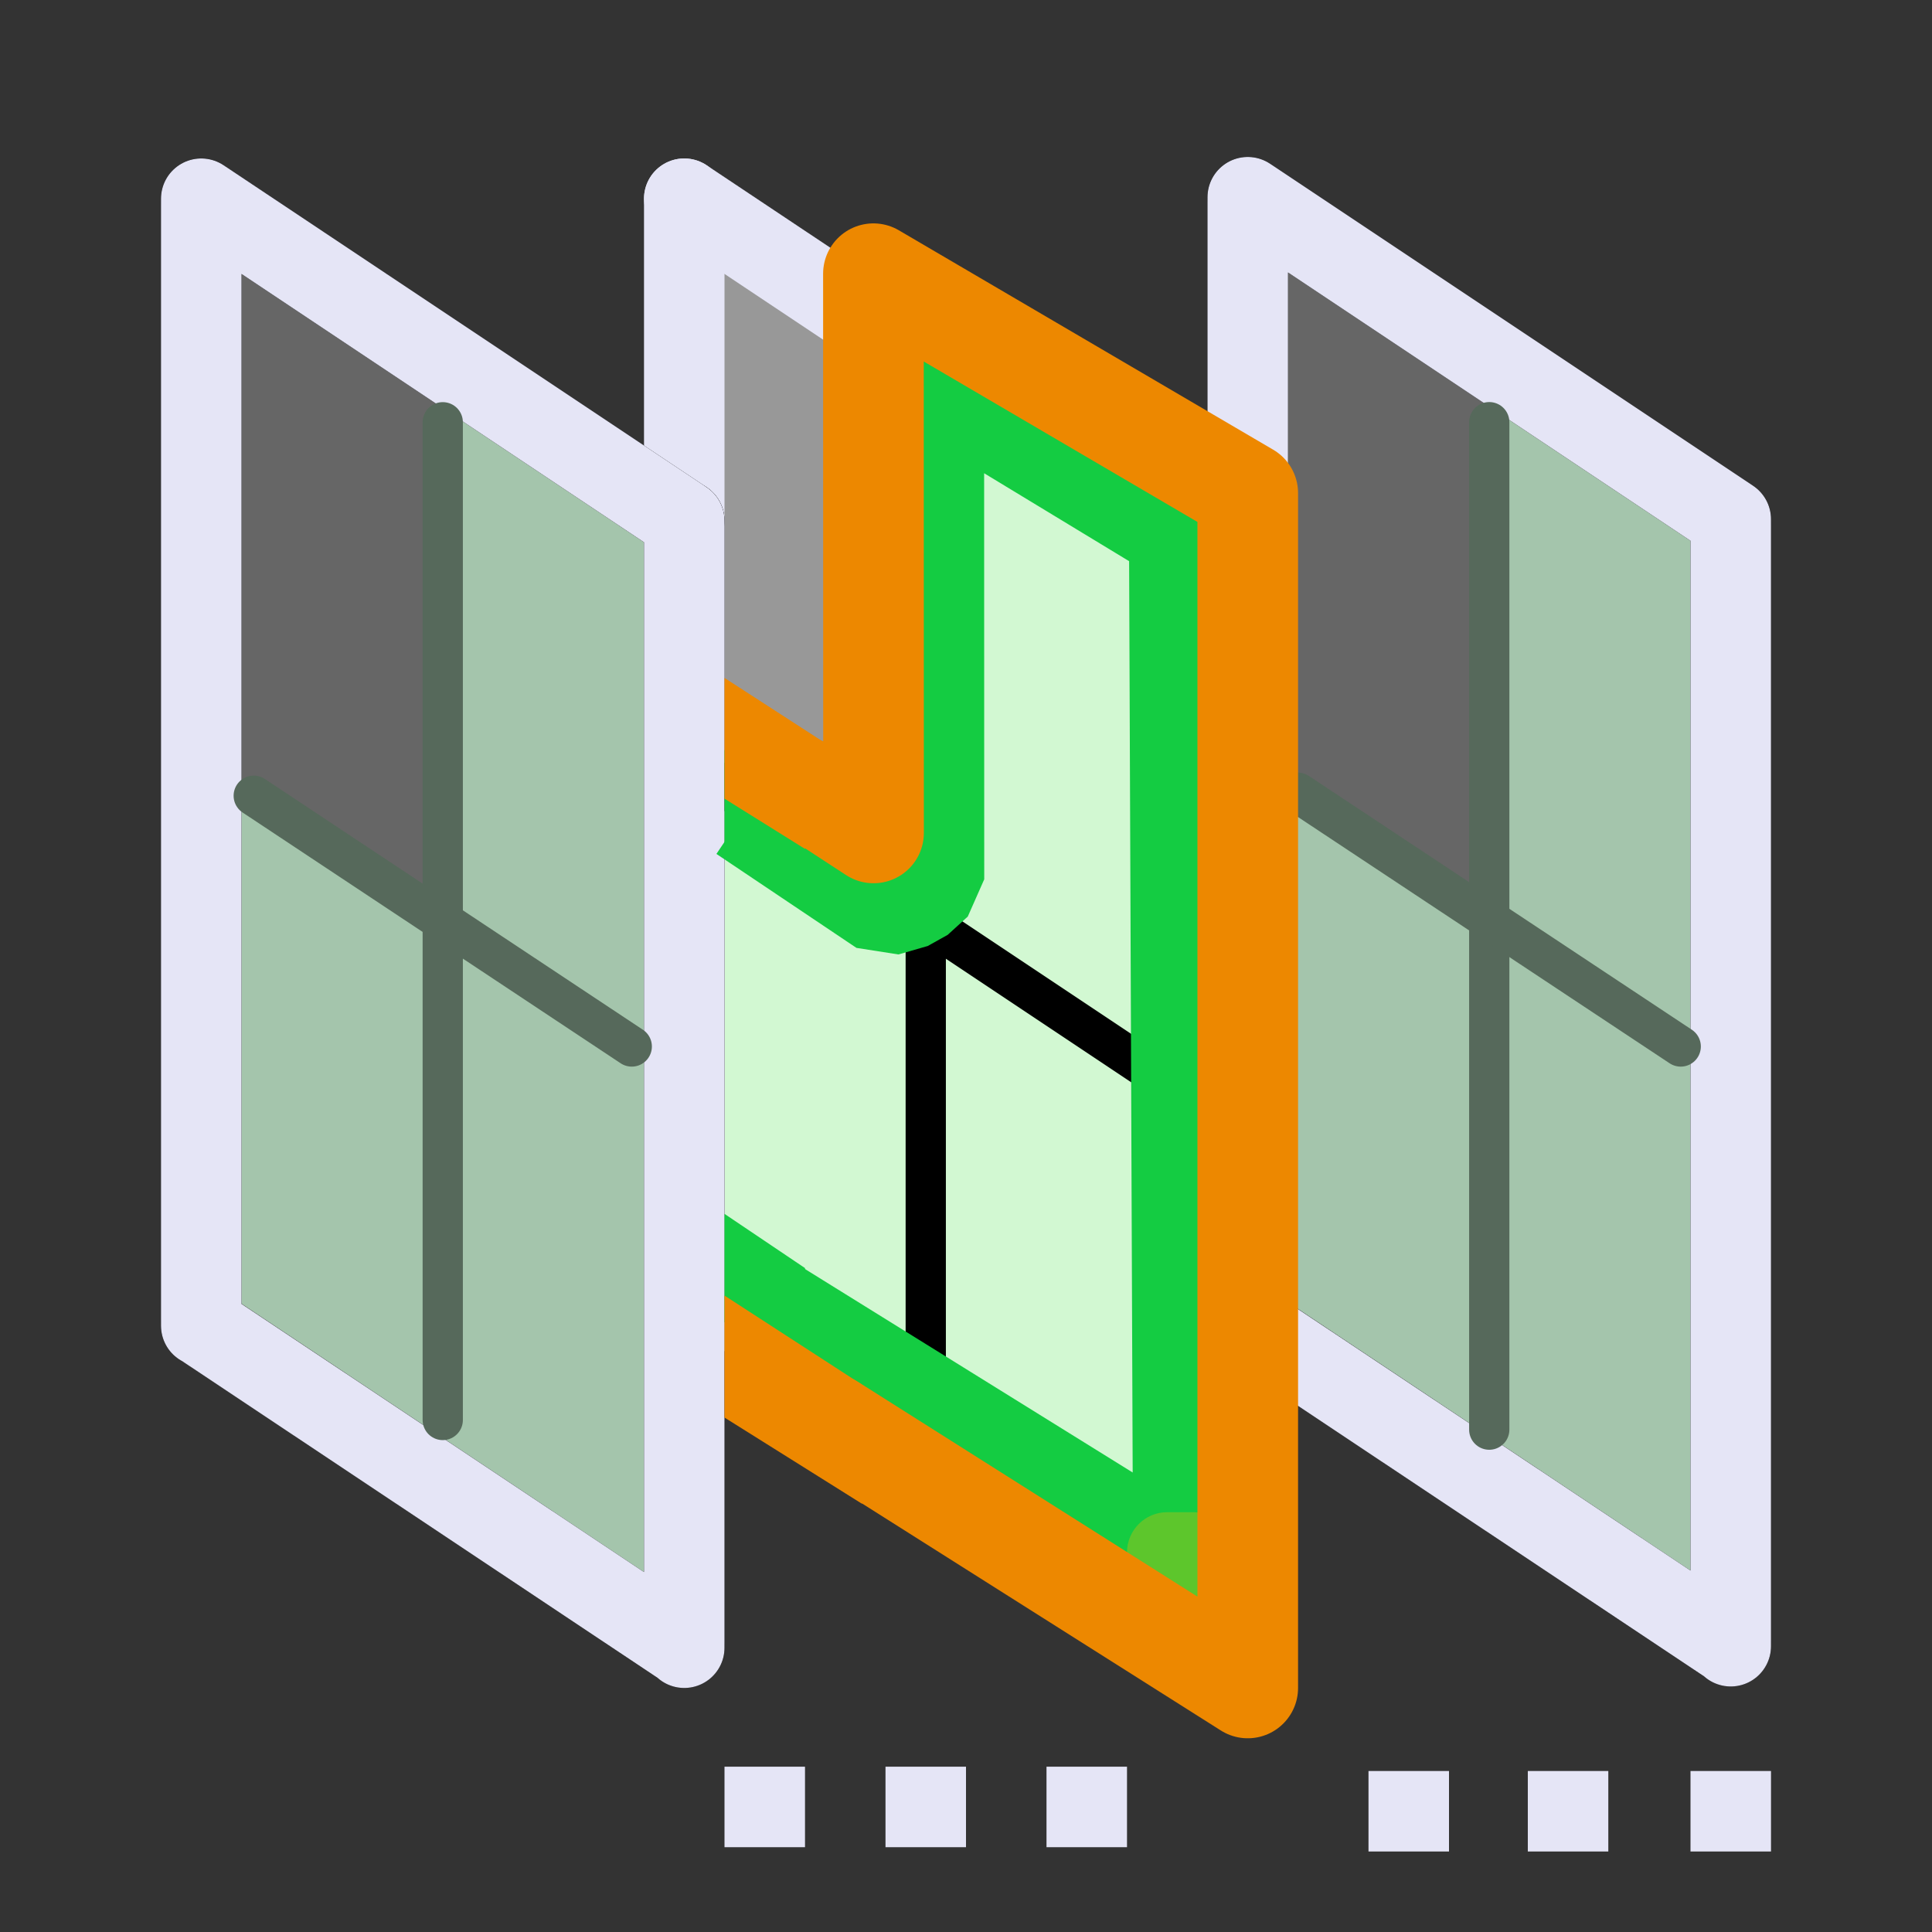 <?xml version="1.0" encoding="UTF-8" standalone="no"?>
<!-- Created with Inkscape (http://www.inkscape.org/) -->

<svg
   width="48"
   height="48"
   viewBox="0 0 48 48"
   version="1.1"
   id="svg1"
   xml:space="preserve"
   inkscape:version="1.3 (0e150ed, 2023-07-21)"
   sodipodi:docname="FillBetweenSlicesV2.svg"
   inkscape:export-filename="../../../../../../../Desktop/m-48.png"
   inkscape:export-xdpi="96"
   inkscape:export-ydpi="96"
   xmlns:inkscape="http://www.inkscape.org/namespaces/inkscape"
   xmlns:sodipodi="http://sodipodi.sourceforge.net/DTD/sodipodi-0.dtd"
   xmlns="http://www.w3.org/2000/svg"
   xmlns:svg="http://www.w3.org/2000/svg"><rect x="0" y="0" width="48" height="48" fill="#333333" stroke="none"/><sodipodi:namedview
     id="namedview1"
     pagecolor="#ffffff"
     bordercolor="#111111"
     borderopacity="1"
     inkscape:showpageshadow="0"
     inkscape:pageopacity="0"
     inkscape:pagecheckerboard="1"
     inkscape:deskcolor="#d1d1d1"
     inkscape:document-units="px"
     showgrid="true"
     inkscape:zoom="11.621654"
     inkscape:cx="26.115043"
     inkscape:cy="29.212709"
     inkscape:window-width="1440"
     inkscape:window-height="771"
     inkscape:window-x="0"
     inkscape:window-y="25"
     inkscape:window-maximized="0"
     inkscape:current-layer="layer4"
     showguides="true"><inkscape:grid
       id="grid1"
       units="px"
       originx="0"
       originy="0"
       spacingx="1"
       spacingy="1"
       empcolor="#0099e5"
       empopacity="0.302"
       color="#0099e5"
       opacity="0.149"
       empspacing="2"
       dotted="false"
       gridanglex="30"
       gridanglez="30"
       visible="true" /><inkscape:grid
       id="grid2"
       units="px"
       originx="20"
       originy="20"
       spacingx="40"
       spacingy="40"
       empcolor="#cd0000"
       empopacity="0.302"
       color="#e5001a"
       opacity="0.149"
       empspacing="40"
       dotted="false"
       gridanglex="30"
       gridanglez="30"
       visible="true" /></sodipodi:namedview><defs
     id="defs1"><inkscape:perspective
       sodipodi:type="inkscape:persp3d"
       inkscape:vp_x="0 : 24 : 1"
       inkscape:vp_y="0 : 1000 : 0"
       inkscape:vp_z="48 : 24 : 1"
       inkscape:persp3d-origin="24 : 16 : 1"
       id="perspective8" /><inkscape:perspective
       sodipodi:type="inkscape:persp3d"
       inkscape:vp_x="0 : 24 : 1"
       inkscape:vp_y="0 : 1000 : 0"
       inkscape:vp_z="48 : 24 : 1"
       inkscape:persp3d-origin="24 : 16 : 1"
       id="perspective8-2" /></defs><g
     inkscape:groupmode="layer"
     id="layer4"
     inkscape:label="EnabledLayer"
     sodipodi:insensitive="true"><path
       style="fill:#a4c5ac;stroke:none;stroke-width:1px;stroke-linecap:butt;stroke-linejoin:miter;stroke-opacity:1"
       d="m 37,8.874 v 14 l 6,3.947 V 12.874 l -6,-4"
       id="path44" /><path
       style="fill:#a4c5ac;stroke:none;stroke-width:1px;stroke-linecap:butt;stroke-linejoin:miter;stroke-opacity:1"
       d="m 37,22.915 v 14 l 6,3.947 V 26.915 l -6,-4"
       id="path45" /><path
       style="fill:#a4c5ac;stroke:none;stroke-width:1px;stroke-linecap:butt;stroke-linejoin:miter;stroke-opacity:1"
       d="m 31,18.874 v 14 l 6,3.947 V 22.874 l -6,-4"
       id="path46" /><path
       style="fill:#666666;stroke:none;stroke-width:1px;stroke-linecap:butt;stroke-linejoin:miter;stroke-opacity:1"
       d="m 31,4.9 v 14 l 6,3.947 V 8.9 l -6,-4"
       id="path47" /><path
       style="fill:none;stroke:#000000;stroke-width:2;stroke-linecap:round;stroke-linejoin:round;stroke-dasharray:none;stroke-opacity:1"
       d="m 31,4.9 v 28 0"
       id="path48" /><path
       style="fill:none;stroke:#000000;stroke-width:2;stroke-linecap:round;stroke-linejoin:round;stroke-dasharray:none;stroke-opacity:1"
       d="m 43,12.9 v 28 0"
       id="path49" /><path
       style="fill:none;stroke:#000000;stroke-width:2;stroke-linecap:round;stroke-linejoin:round;stroke-dasharray:none;stroke-opacity:1"
       d="m 31,32.889 12,8"
       id="path50" /><path
       style="fill:none;stroke:#000000;stroke-width:2;stroke-linecap:round;stroke-linejoin:round;stroke-dasharray:none;stroke-opacity:1"
       d="m 31,4.9 12,8"
       id="path51" /><path
       style="fill:none;stroke:#e5e5f6;stroke-width:2;stroke-linecap:round;stroke-linejoin:round;stroke-dasharray:none;stroke-opacity:1"
       d="m 43,40.9 v 0 -28 l -12,-8 v 28 -0.006 l 12,7.994"
       id="path52"
       sodipodi:nodetypes="ccccccc" /><path
       style="fill:none;stroke:#56695b;stroke-width:1;stroke-linecap:round;stroke-linejoin:miter;stroke-dasharray:none;stroke-opacity:1"
       d="m 37,10.489 v 25.03"
       id="path53" /><path
       style="fill:none;stroke:#56695b;stroke-width:1;stroke-linecap:round;stroke-linejoin:round;stroke-dasharray:none;stroke-opacity:1"
       d="M 32.243,19.695 41.757,26"
       id="path54" /><path
       style="fill:#d2f8d2;fill-opacity:1;stroke:none;stroke-width:1px;stroke-linecap:butt;stroke-linejoin:miter;stroke-opacity:1"
       d="m 23,8.911 v 14 l 6,3.947 V 12.911 l -6,-4"
       id="path55" /><path
       style="fill:#d2f8d2;fill-opacity:1;stroke:none;stroke-width:1px;stroke-linecap:butt;stroke-linejoin:miter;stroke-opacity:1"
       d="m 23,22.953 v 14 L 29,40.9 V 26.953 l -6,-4"
       id="path56" /><path
       style="display:inline;fill:#d2f8d2;fill-opacity:1;stroke:none;stroke-width:1px;stroke-linecap:butt;stroke-linejoin:miter;stroke-opacity:1"
       d="m 17,18.911 v 14 l 6,3.947 V 22.911 l -6,-4"
       id="path57" /><path
       style="fill:#989898;stroke:none;stroke-width:1px;stroke-linecap:butt;stroke-linejoin:miter;stroke-opacity:1"
       d="m 17,4.937 v 14 l 6,3.947 V 8.937 l -6,-4"
       id="path58" /><path
       style="fill:none;stroke:#e5e5f6;stroke-width:2;stroke-linecap:round;stroke-linejoin:round;stroke-dasharray:none;stroke-opacity:1"
       d="m 17,4.937 v 28 0"
       id="path59" /><path
       style="fill:none;stroke:#e5e5f6;stroke-width:2;stroke-linecap:round;stroke-linejoin:round;stroke-dasharray:none;stroke-opacity:1"
       d="m 17,4.937 12,8"
       id="path62" /><path
       style="fill:none;stroke:#000000;stroke-width:1;stroke-linecap:butt;stroke-linejoin:miter;stroke-dasharray:none;stroke-opacity:1"
       d="M 23,8.937 V 36.832"
       id="path64" /><path
       style="fill:none;stroke:#000000;stroke-width:1;stroke-linecap:round;stroke-linejoin:round;stroke-dasharray:none;stroke-opacity:1"
       d="m 17,18.885 12,8"
       id="path65" /><path
       style="fill:#a4c5ac;stroke:none;stroke-width:1px;stroke-linecap:butt;stroke-linejoin:miter;stroke-opacity:1"
       d="m 11,8.911 v 14 l 6,3.947 V 12.911 l -6,-4"
       id="path41" /><path
       style="fill:#a4c5ac;stroke:none;stroke-width:1px;stroke-linecap:butt;stroke-linejoin:miter;stroke-opacity:1"
       d="m 11,22.953 v 14 L 17,40.9 V 26.953 l -6,-4"
       id="path42" /><path
       style="fill:#a4c5ac;stroke:none;stroke-width:1px;stroke-linecap:butt;stroke-linejoin:miter;stroke-opacity:1"
       d="m 5,18.911 v 14 l 6,3.947 V 22.911 l -6,-4"
       id="path43" /><path
       style="fill:#666666;stroke:none;stroke-width:1px;stroke-linecap:butt;stroke-linejoin:miter;stroke-opacity:1"
       d="m 5,4.937 v 14 l 6,3.947 V 8.937 l -6,-4"
       id="path40" /><path
       style="fill:none;stroke:#000000;stroke-width:2;stroke-linecap:round;stroke-linejoin:round;stroke-dasharray:none;stroke-opacity:1"
       d="m 5,4.937 v 28 0"
       id="path1" /><path
       style="fill:none;stroke:#000000;stroke-width:2;stroke-linecap:round;stroke-linejoin:round;stroke-dasharray:none;stroke-opacity:1"
       d="m 17,12.937 v 28 0"
       id="path2" /><path
       style="fill:none;stroke:#000000;stroke-width:2;stroke-linecap:round;stroke-linejoin:round;stroke-dasharray:none;stroke-opacity:1"
       d="m 5,32.926 12,8"
       id="path5" /><path
       style="fill:none;stroke:#000000;stroke-width:2;stroke-linecap:round;stroke-linejoin:round;stroke-dasharray:none;stroke-opacity:1"
       d="m 5,4.937 12,8"
       id="path6" /><path
       style="fill:none;stroke:#e5e5f6;stroke-width:2;stroke-linecap:round;stroke-linejoin:round;stroke-dasharray:none;stroke-opacity:1"
       d="m 17,40.937 v 0 -28 l -12,-8 v 28 -0.006 l 12,7.994"
       id="path8"
       sodipodi:nodetypes="ccccccc" /><path
       style="fill:none;stroke:#56695b;stroke-width:1;stroke-linecap:round;stroke-linejoin:miter;stroke-dasharray:none;stroke-opacity:1"
       d="M 11,10.491 V 35.279"
       id="path38" /><path
       style="fill:none;stroke:#56695b;stroke-width:1;stroke-linecap:round;stroke-linejoin:round;stroke-dasharray:none;stroke-opacity:1"
       d="M 6.304,19.77 15.696,26"
       id="path39" /><path
       style="display:inline;fill:none;stroke:#14cc42;stroke-width:2.5;stroke-linecap:square;stroke-linejoin:bevel;stroke-dasharray:none;stroke-opacity:1"
       d="m 19.534,20.874 2.441,1.638 0.728,-0.21 L 23.203,21.847 23.2,9.537 l 6.1,3.7 0.1,25.6 L 20,33"
       id="path76"
       sodipodi:nodetypes="cccccccc" /><path
       style="fill:#14cc42;stroke:none;stroke-width:1px;stroke-linecap:butt;stroke-linejoin:miter;stroke-opacity:1"
       d="m 18,18.633 v 2.437 l 2,1.312 0.067,-2.357 z"
       id="path77"
       sodipodi:nodetypes="ccccc" /><path
       style="display:inline;fill:#14cc42;stroke:none;stroke-width:1px;stroke-linecap:butt;stroke-linejoin:miter;stroke-opacity:1"
       d="m 18,30.158 v 2.691 l 2,1.258 v -2.602 z"
       id="path78"
       sodipodi:nodetypes="ccccc" /><rect
       style="fill:#14cc42;fill-opacity:1;stroke:none;stroke-width:2.5;stroke-linecap:round;stroke-linejoin:bevel;stroke-dasharray:none;paint-order:fill markers stroke"
       id="rect82"
       width="2"
       height="2"
       x="28"
       y="38" /><rect
       style="fill:#edbd00;fill-opacity:0.337;stroke:none;stroke-width:2.5;stroke-linecap:round;stroke-linejoin:bevel;stroke-dasharray:none;paint-order:fill markers stroke"
       id="rect83"
       width="2.65"
       height="2.43"
       x="28"
       y="37.57"
       rx="1"
       ry="1" /><path
       style="display:inline;fill:none;stroke:#ed8800;stroke-width:2.5;stroke-linecap:round;stroke-linejoin:round;stroke-dasharray:none;stroke-opacity:1"
       d="M 20,19.582 21.703,20.694 21.7,6.8 31,12.251 V 41.937 L 20.666,35.399"
       id="path79"
       sodipodi:nodetypes="cccccc" /><path
       style="fill:#ed8800;stroke:none;stroke-width:1px;stroke-linecap:butt;stroke-linejoin:miter;stroke-opacity:1"
       d="m 18,16.843 v 3 l 2,1.248 0.427,-2.678 L 18,16.843"
       id="path81"
       sodipodi:nodetypes="ccccc" /><path
       style="display:inline;fill:#ed8800;stroke:none;stroke-width:1px;stroke-linecap:butt;stroke-linejoin:miter;stroke-opacity:1"
       d="m 18,32.188 v 3.031 l 3.419,2.143 c 1.7e-5,-1.002 -0.019,-2.122 -0.019,-2.97"
       id="path82"
       sodipodi:nodetypes="cccc" /><rect
       style="fill:#e5e5f6;fill-opacity:1;stroke:none;stroke-width:1;stroke-linecap:round;stroke-linejoin:bevel;stroke-dasharray:none;paint-order:fill markers stroke"
       id="rect84"
       width="2"
       height="2"
       x="22"
       y="43.893" /><rect
       style="fill:#e5e5f6;fill-opacity:1;stroke:none;stroke-width:1;stroke-linecap:round;stroke-linejoin:bevel;stroke-dasharray:none;paint-order:fill markers stroke"
       id="rect85"
       width="2"
       height="2"
       x="18"
       y="43.893" /><rect
       style="fill:#e5e5f6;fill-opacity:1;stroke:none;stroke-width:1;stroke-linecap:round;stroke-linejoin:bevel;stroke-dasharray:none;paint-order:fill markers stroke"
       id="rect86"
       width="2"
       height="2"
       x="26"
       y="43.893" /><rect
       style="fill:#e5e5f6;fill-opacity:1;stroke:none;stroke-width:1;stroke-linecap:round;stroke-linejoin:bevel;stroke-dasharray:none;paint-order:fill markers stroke"
       id="rect87"
       width="2"
       height="2"
       x="34"
       y="44" /><rect
       style="fill:#e5e5f6;fill-opacity:1;stroke:none;stroke-width:1;stroke-linecap:round;stroke-linejoin:bevel;stroke-dasharray:none;paint-order:fill markers stroke"
       id="rect88"
       width="2"
       height="2"
       x="37.958"
       y="44" /><rect
       style="fill:#e5e5f6;fill-opacity:1;stroke:none;stroke-width:1;stroke-linecap:round;stroke-linejoin:bevel;stroke-dasharray:none;paint-order:fill markers stroke"
       id="rect89"
       width="2"
       height="2"
       x="42"
       y="44" /></g></svg>
